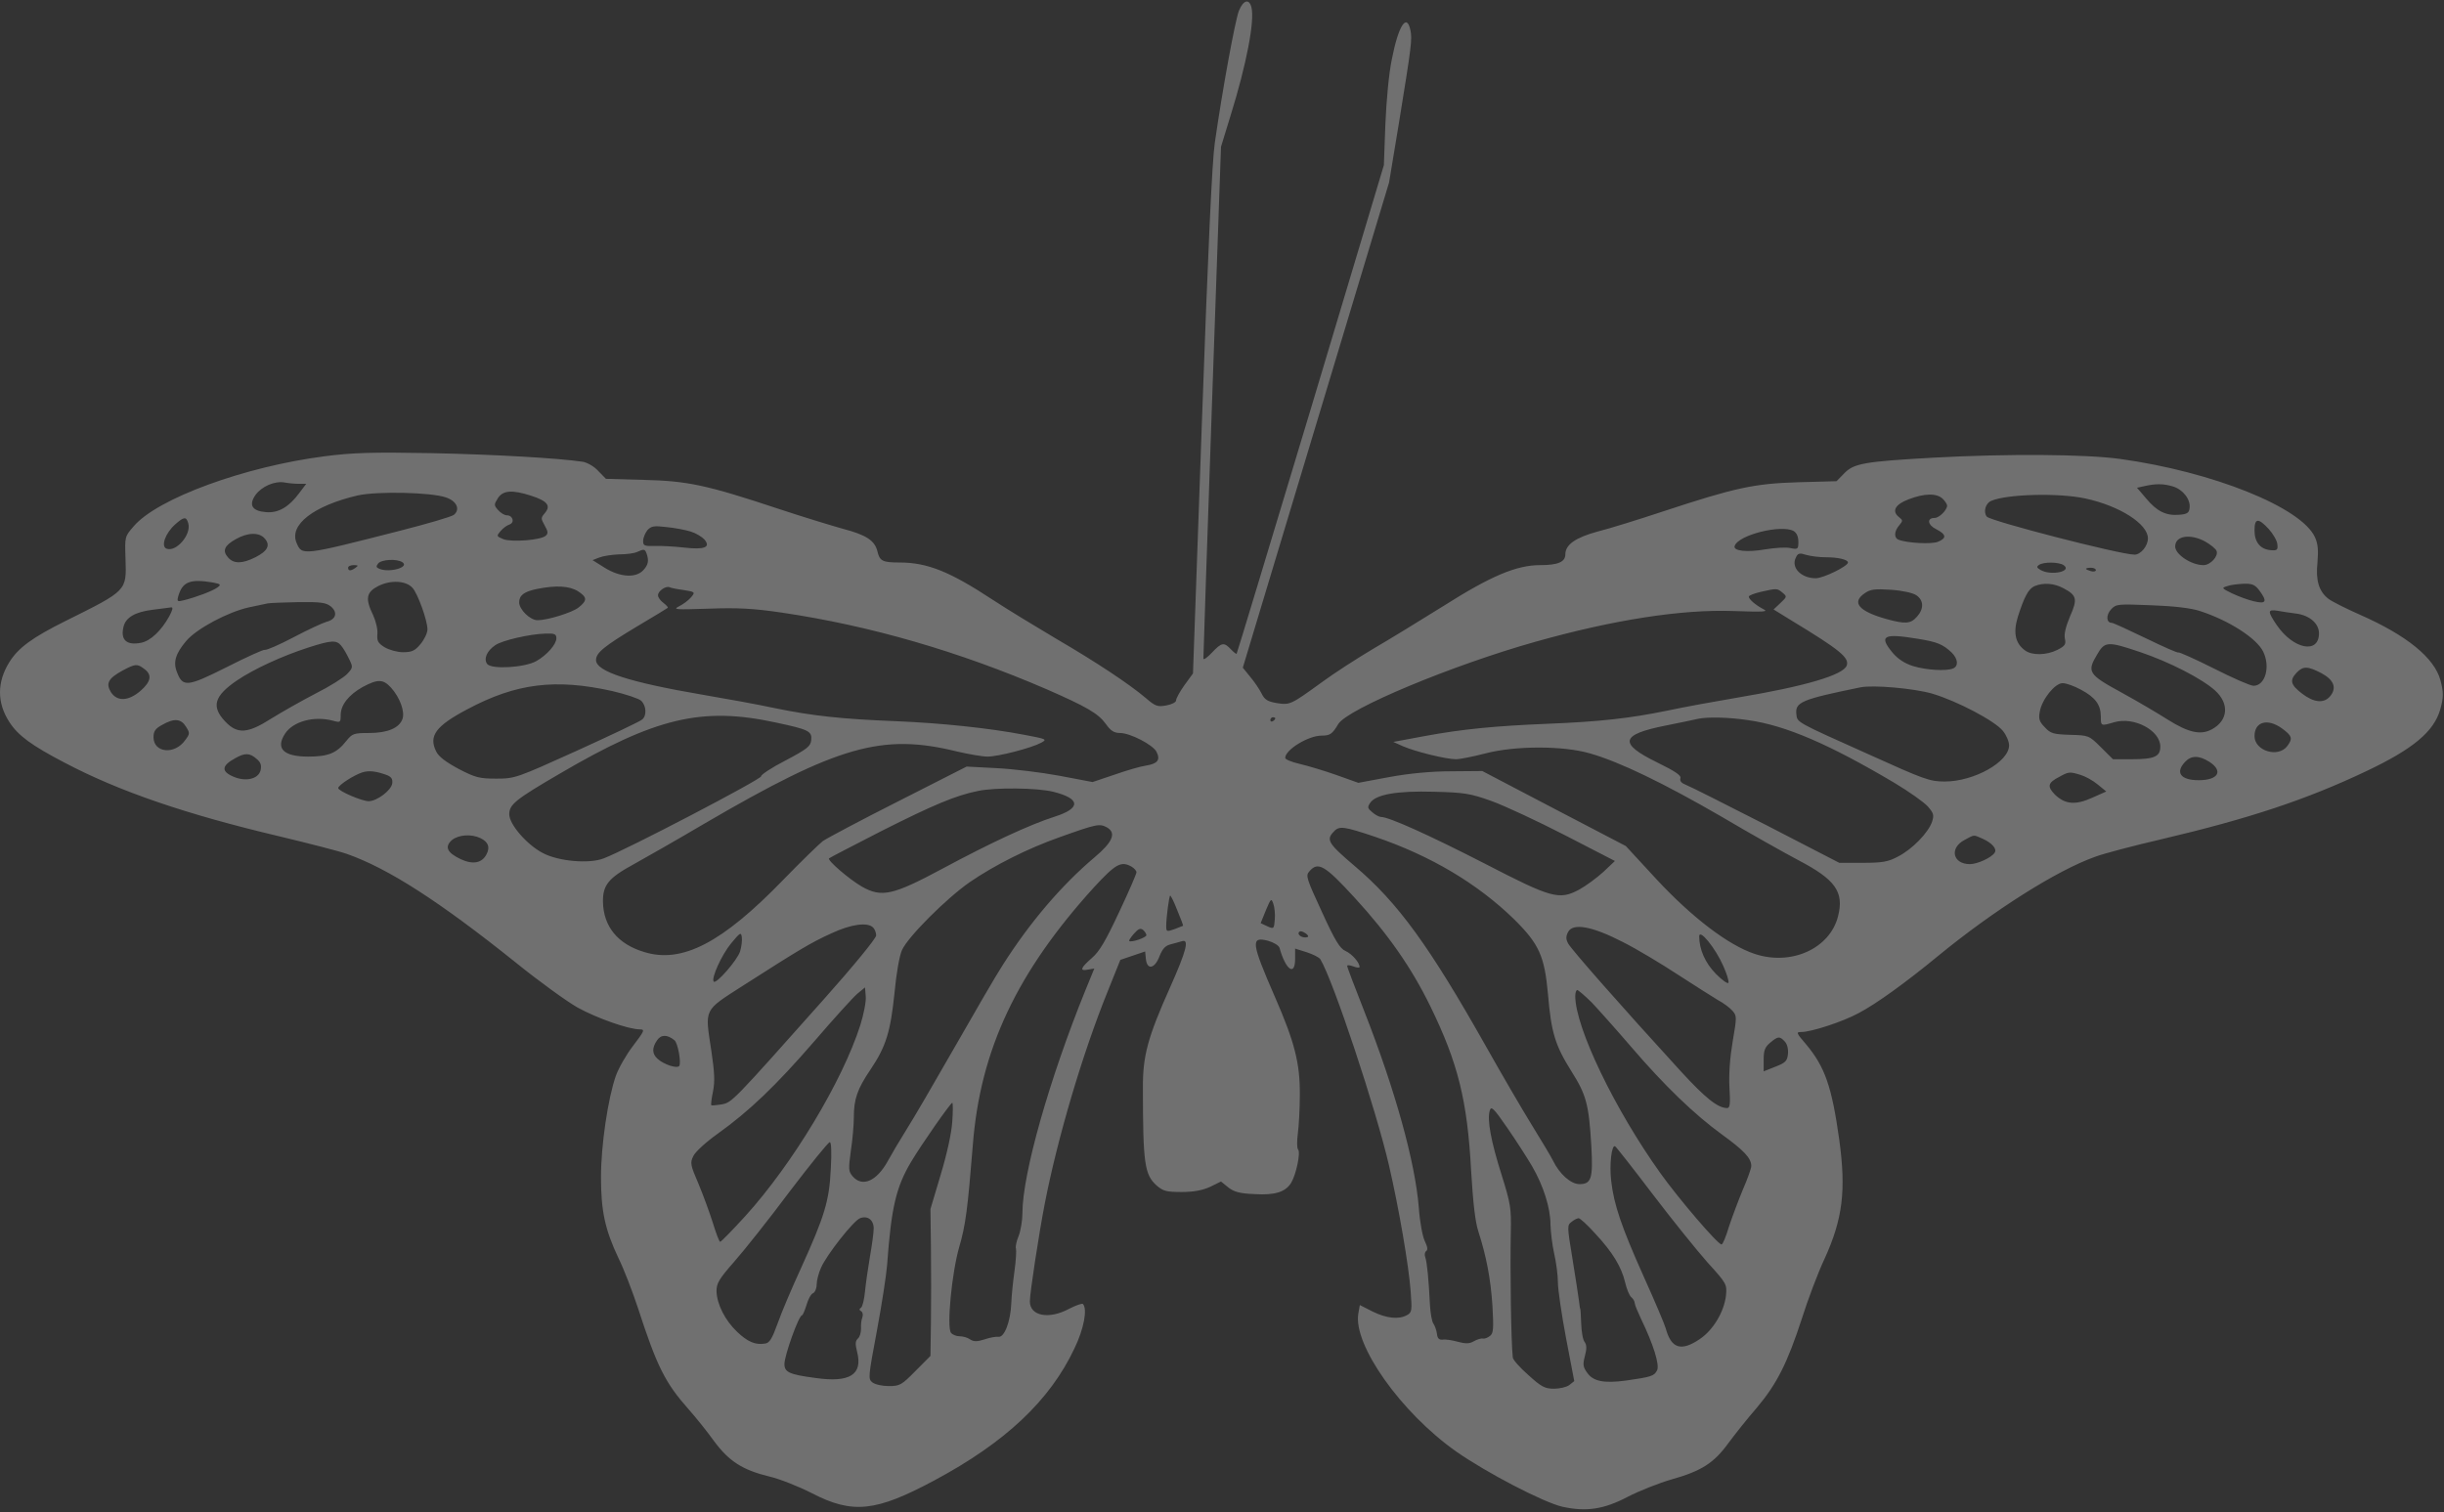 <svg width="732" height="453" viewBox="0 0 732 453" fill="none" xmlns="http://www.w3.org/2000/svg">
<rect x="0" y="0" width="732" height="453" fill="#333333" stroke="none"/>
<path d="M371.046 3.27C369.932 6.178 366.145 26.686 363.844 42.794C363.027 48.53 361.839 74.145 359.983 126.398L357.31 201.751L354.785 205.209C353.374 207.173 352.261 209.216 352.261 209.766C352.261 210.395 350.998 211.023 349.291 211.338C346.692 211.809 346.024 211.573 343.202 209.138C338.302 204.973 328.501 198.451 316.249 191.301C310.161 187.687 301.622 182.501 297.316 179.672C284.545 171.264 277.788 168.514 269.472 168.514C264.274 168.514 263.458 168.043 262.789 165.135C261.973 161.914 259.448 160.264 252.617 158.457C249.202 157.514 240.44 154.842 233.089 152.406C211.557 145.256 205.914 144.077 192.772 143.763L181.486 143.449L179.184 141.091C177.996 139.756 175.917 138.577 174.58 138.341C167.304 137.241 148.073 136.141 129.139 135.748C111.542 135.434 105.676 135.591 97.212 136.691C73.303 139.756 47.093 149.342 40.039 157.671C37.366 160.735 37.366 160.735 37.589 167.336C37.886 177.079 38.257 176.765 19.621 186.036C9.671 190.987 5.513 194.051 2.84 198.294C-0.947 204.344 -0.947 210.552 2.84 216.366C5.439 220.374 9.523 223.36 19.324 228.467C35.733 237.11 55.706 243.946 83.995 250.625C92.46 252.668 101.444 254.947 103.894 255.811C116.368 260.211 131.59 270.033 154.459 288.341C161.438 293.999 169.828 300.049 173.021 301.856C178.738 304.999 188.242 308.378 191.658 308.378C193.217 308.378 192.994 308.85 189.653 313.25C187.574 315.921 185.272 320.007 184.456 322.286C182.08 329.043 180.001 343.108 180.001 352.616C180.001 362.752 181.189 368.331 185.198 376.817C186.832 380.117 189.43 386.875 191.064 391.825C196.781 409.426 199.231 414.298 206.285 422.234C208.438 424.669 211.854 428.913 213.933 431.82C218.388 437.792 222.397 440.384 230.491 442.349C233.535 443.056 239.252 445.335 243.113 447.299C255.364 453.664 262.344 452.878 279.793 443.528C301.102 432.134 314.467 419.562 321.818 403.926C324.64 398.111 325.753 392.139 324.343 390.646C324.046 390.411 322.264 391.039 320.259 392.061C314.17 395.361 308.453 394.261 308.453 389.861C308.453 387.268 311.2 369.431 312.908 360.631C316.769 340.751 324.268 315.528 331.768 296.985L335.554 287.556L339.267 286.298L342.979 285.041L343.202 287.32C343.573 290.699 345.875 290.227 347.286 286.456C348.177 284.255 348.994 283.313 350.553 282.92C351.667 282.605 353.226 282.213 353.968 281.977C356.27 281.191 355.379 284.727 350.479 295.727C343.722 310.814 342.237 316.393 342.311 326.058C342.311 348.609 342.831 351.909 346.395 355.13C348.4 356.859 349.365 357.095 353.968 357.095C357.681 357.095 360.28 356.545 362.507 355.523L365.7 353.952L367.927 355.759C369.635 357.095 371.491 357.566 375.724 357.723C381.886 358.116 385.005 357.095 386.713 354.345C388.198 351.909 389.608 345.23 388.792 344.366C388.42 343.973 388.42 341.851 388.717 339.572C389.014 337.372 389.311 332.108 389.311 328.022C389.386 318.514 387.752 312.15 381.812 298.556C374.758 282.37 374.536 280.484 379.733 281.82C381.441 282.291 383 283.234 383.223 283.941C385.079 290.62 387.901 292.584 387.901 287.241V284.177L391.39 285.277C393.321 285.906 395.177 286.848 395.474 287.399C399.335 293.763 412.18 332.501 416.041 349.237C419.011 362.124 421.907 378.939 422.501 386.796C422.947 392.611 422.872 393.161 421.462 393.947C419.011 395.361 415.299 394.968 411.141 392.925L407.28 390.961L406.834 393.475C405.201 402.826 419.605 423.177 436.089 434.806C445.296 441.249 462.225 450.049 467.942 451.385C475.144 452.957 480.342 452.171 487.544 448.399C490.885 446.671 496.825 444.313 500.612 443.213C509.596 440.699 513.383 438.263 517.69 432.291C519.62 429.698 523.407 424.905 526.154 421.762C532.168 414.612 535.287 408.483 539.668 395.047C541.45 389.389 544.494 381.296 546.424 377.21C551.919 365.188 552.958 356.702 550.879 341.458C548.652 325.507 546.573 319.614 541.004 312.935C537.96 309.4 537.886 309.164 539.519 309.164C542.489 309.164 551.919 306.099 556.671 303.506C561.943 300.756 570.853 294.313 580.579 286.298C597.063 272.784 615.997 260.761 627.505 256.676C629.956 255.733 638.94 253.375 647.404 251.411C673.763 245.204 690.766 239.546 708.661 231.06C722.768 224.381 728.931 219.195 730.861 212.595C731.901 208.902 731.901 207.409 730.936 203.794C729.154 197.116 720.912 190.358 706.804 184.151C702.721 182.343 698.488 180.222 697.449 179.436C694.553 177.236 693.514 173.936 694.108 168.436C694.405 164.821 694.256 162.935 693.365 160.971C689.356 152.013 662.774 141.327 634.93 137.477C624.461 136.063 601.369 135.905 579.466 137.084C558.304 138.263 555.26 138.813 552.364 141.799L550.063 144.156L538.554 144.47C525.337 144.863 519.62 146.12 498.162 153.192C490.811 155.628 481.975 158.378 478.486 159.242C471.877 161.05 468.833 163.171 468.833 166.078C468.833 168.357 466.606 169.3 461.26 169.3C454.206 169.3 446.558 172.522 432.302 181.558C425.471 185.801 416.041 191.615 411.289 194.365C406.537 197.194 399.558 201.673 395.845 204.423C386.638 211.102 386.341 211.259 382.406 210.63C379.659 210.159 378.768 209.609 377.877 207.802C377.209 206.466 375.724 204.266 374.461 202.773L372.234 200.023L394.138 127.341L416.041 54.659L419.011 36.743C422.724 13.878 423.021 11.757 422.427 9.006C421.313 3.742 418.789 7.828 416.858 17.807C415.967 22.05 415.225 30.222 414.928 37.294L414.482 49.473L392.578 122.548C380.476 162.7 370.526 195.701 370.378 195.858C370.303 196.015 369.487 195.387 368.67 194.523C366.591 192.322 365.923 192.401 362.953 195.544C361.542 197.037 360.428 197.823 360.428 197.273C360.428 196.801 361.542 162.071 363.027 120.19L365.7 43.972L368.596 34.543C373.348 19.221 375.798 6.413 374.833 2.249C374.164 -0.501 372.382 -0.03 371.046 3.27ZM89.564 144.942H91.717L89.638 147.692C86.52 151.935 83.327 153.742 79.689 153.428C75.531 153.113 74.417 151.306 76.496 148.32C78.352 145.727 82.288 143.999 85.258 144.549C86.446 144.784 88.376 144.942 89.564 144.942ZM650.82 145.727C653.864 146.67 656.166 149.656 655.795 152.249C655.646 153.663 654.978 154.056 652.676 154.213C648.815 154.528 646.068 153.271 642.801 149.342L640.054 146.12L642.207 145.649C645.622 144.863 647.924 144.863 650.82 145.727ZM133.594 149.028C136.787 150.128 137.901 152.563 135.97 154.213C135.376 154.763 128.1 156.885 119.784 159.007C90.307 166.55 90.455 166.471 88.822 162.621C86.52 157.199 94.019 151.463 107.236 148.399C113.027 147.142 129.139 147.456 133.594 149.028ZM158.988 148.477C163.888 150.049 165.076 151.463 163.22 153.663C161.958 155.156 161.958 155.314 163.146 157.435C164.185 159.242 164.185 159.871 163.443 160.499C161.958 161.835 153.196 162.464 150.746 161.521C148.667 160.657 148.667 160.578 149.929 159.085C150.672 158.221 151.86 157.356 152.602 157.121C154.236 156.571 153.642 154.371 151.786 154.371C151.117 154.371 149.929 153.663 149.187 152.799C147.925 151.385 147.925 151.149 149.113 149.263C150.598 146.906 153.345 146.67 158.988 148.477ZM581.842 149.42C582.584 150.128 583.178 151.07 583.178 151.463C583.178 152.799 580.802 155.156 579.466 155.156C577.015 155.156 577.312 157.278 579.911 158.535C582.955 160.107 583.104 161.207 580.431 162.307C578.5 163.092 571.15 162.7 568.625 161.678C567.214 161.128 567.289 159.164 568.848 157.356C569.962 156.021 569.962 155.864 568.774 154.921C566.472 153.113 567.66 151.07 571.669 149.578C576.347 147.77 580.06 147.692 581.842 149.42ZM624.61 149.342C634.856 151.542 643.321 156.964 643.321 161.285C643.321 163.564 641.167 166.157 639.311 166.157C635.079 166.157 596.098 156.099 595.058 154.763C593.944 153.349 594.687 150.756 596.395 150.049C600.998 148.006 616.813 147.613 624.61 149.342ZM56.374 156.728C57.414 160.107 52.736 165.528 49.84 164.35C48.133 163.642 49.543 159.714 52.439 157.121C55.112 154.763 55.78 154.685 56.374 156.728ZM679.555 158.535C680.817 159.949 682.005 161.992 682.079 163.014C682.302 164.743 682.005 164.978 680.149 164.821C677.03 164.585 675.248 162.464 675.248 158.928C675.248 155.156 676.362 155.078 679.555 158.535ZM206.879 159.242C208.438 159.714 210.22 160.814 210.963 161.6C212.968 163.957 211.037 164.743 204.874 164.035C202.053 163.721 198.118 163.485 196.187 163.564C192.994 163.642 192.623 163.485 192.623 162.071C192.623 161.128 193.217 159.714 193.885 158.849C195.073 157.592 195.816 157.435 199.677 157.907C202.127 158.142 205.394 158.771 206.879 159.242ZM537.217 159.085C538.108 159.635 538.628 160.735 538.628 162.307C538.628 164.507 538.48 164.664 536.252 164.193C534.916 163.878 531.5 164.114 528.679 164.585C523.184 165.528 519.026 165.057 519.546 163.564C520.585 160.264 533.505 157.042 537.217 159.085ZM79.318 161.364C81.025 163.328 80.209 165.057 76.496 166.943C72.561 168.907 69.962 168.986 68.254 166.943C66.547 164.978 67.215 163.407 70.63 161.521C74.194 159.478 77.684 159.399 79.318 161.364ZM660.472 162.228C662.106 163.171 663.665 164.428 663.888 165.057C664.482 166.628 662.032 169.3 659.953 169.3C656.314 169.3 651.488 166.078 651.488 163.721C651.488 160.499 655.943 159.792 660.472 162.228ZM193.663 165.843C194.405 167.964 194.182 169.221 192.623 170.871C190.396 173.229 185.644 172.914 181.114 170.086L177.476 167.807L179.481 167.021C180.669 166.55 183.342 166.157 185.421 166.078C187.574 166.078 189.95 165.764 190.767 165.371C192.92 164.428 193.143 164.428 193.663 165.843ZM546.796 166.943C550.582 166.943 553.478 167.65 553.478 168.514C553.478 169.614 546.127 173.229 543.826 173.229C539.445 173.229 536.326 170.007 537.886 167.021C538.48 165.685 538.999 165.607 541.004 166.235C542.341 166.628 544.939 166.943 546.796 166.943ZM120.526 168.436C122.754 169.929 116.665 171.657 113.621 170.4C112.656 170.007 112.582 169.693 113.25 168.828C114.215 167.571 118.893 167.336 120.526 168.436ZM618.076 169.3C620.749 171.186 614.363 172.522 611.245 170.793C609.982 170.086 609.908 169.771 610.725 169.221C612.136 168.278 616.665 168.357 618.076 169.3ZM106.493 170.086C105.082 171.107 104.266 171.107 104.266 170.086C104.266 169.614 105.008 169.3 105.973 169.3C107.31 169.3 107.384 169.457 106.493 170.086ZM627.728 170.793C627.728 171.186 627.06 171.343 626.243 171.107C625.426 170.871 624.758 170.557 624.758 170.4C624.758 170.243 625.426 170.086 626.243 170.086C627.06 170.086 627.728 170.4 627.728 170.793ZM63.651 174.486C66.101 174.957 66.324 175.114 65.136 175.979C63.799 177 58.825 178.886 55.038 179.829C53.107 180.3 52.959 180.222 53.404 178.572C54.667 174.25 56.968 173.386 63.651 174.486ZM123.571 176.136C125.13 177.865 128.026 185.879 128.026 188.551C128.026 189.651 127.06 191.615 125.947 192.951C124.239 194.994 123.348 195.387 120.675 195.387C118.967 195.387 116.517 194.68 115.18 193.894C113.176 192.637 112.879 192.008 113.027 189.965C113.176 188.551 112.582 186.115 111.765 184.308C109.315 179.279 109.686 177.393 113.398 175.507C117.111 173.7 121.64 173.936 123.571 176.136ZM618.001 176.215C622.011 178.336 622.308 179.436 620.006 184.622C618.744 187.608 618.15 189.965 618.447 191.301C618.818 193.03 618.521 193.501 616.219 194.68C612.952 196.33 608.572 196.408 606.493 194.837C603.597 192.715 602.929 189.572 604.339 184.858C606.27 178.808 607.532 176.372 609.388 175.586C611.987 174.486 615.254 174.722 618.001 176.215ZM676.659 176.843C679.183 180.222 678.738 181.008 675.1 180.143C673.318 179.75 670.422 178.65 668.566 177.786C665.373 176.215 665.299 176.136 667.081 175.586C668.12 175.193 670.348 174.957 672.055 174.879C674.58 174.8 675.397 175.193 676.659 176.843ZM173.17 177.157C175.917 178.965 175.917 179.908 173.244 182.029C171.313 183.522 164.037 185.801 160.993 185.801C158.765 185.801 155.498 182.579 155.498 180.458C155.498 178.336 156.983 177.236 160.77 176.45C166.561 175.272 170.571 175.507 173.17 177.157ZM204.8 176.765C208.216 177.315 208.29 177.393 206.953 178.965C206.211 179.829 204.652 181.008 203.389 181.636C201.385 182.658 202.35 182.658 212.225 182.343C220.987 182.029 225.59 182.265 234.129 183.522C260.71 187.451 287.218 195.151 313.428 206.466C325.456 211.731 328.872 213.695 331.174 216.838C332.659 218.959 333.698 219.588 335.48 219.588C338.45 219.588 345.355 223.124 346.395 225.245C347.583 227.603 346.766 228.781 343.351 229.331C341.643 229.567 337.336 230.824 333.772 232.082L327.238 234.282L317.289 232.396C311.794 231.374 303.33 230.353 298.429 230.117L289.519 229.646L269.101 240.018C257.889 245.675 247.717 251.097 246.454 251.961C245.266 252.904 239.92 258.09 234.574 263.59C216.309 282.448 204.28 288.734 192.92 285.198C185.05 282.841 180.743 277.577 180.595 270.191C180.52 265.162 182.228 263.04 189.727 258.954C193.143 257.068 202.795 251.568 211.186 246.618C251.058 223.36 264.274 219.588 286.772 225.167C290.188 225.953 294.271 226.66 295.756 226.66C299.023 226.66 308.973 224.067 311.869 222.495C313.725 221.474 313.428 221.395 306.82 220.138C296.128 218.095 281.797 216.602 268.358 216.052C252.32 215.424 243.336 214.481 231.976 212.123C226.852 211.023 217.348 209.295 210.814 208.195C188.688 204.423 178.516 201.201 178.516 197.744C178.516 195.544 180.966 193.58 190.767 187.687C195.667 184.779 199.825 182.265 199.974 182.108C200.197 181.951 199.603 181.322 198.712 180.615C197.821 179.986 197.078 178.965 197.078 178.336C197.078 177.079 199.306 175.507 200.494 175.9C200.939 176.136 202.87 176.529 204.8 176.765ZM533.876 177.55C535.287 178.729 535.213 178.808 533.208 180.693L531.203 182.579L536.549 185.879C551.176 194.758 553.924 197.037 553.107 199.394C552.067 202.223 540.633 205.602 520.437 208.98C513.903 210.08 504.399 211.809 499.276 212.909C488.138 215.188 479.154 216.209 463.264 216.838C447.969 217.467 438.019 218.409 426.585 220.531L417.304 222.26L420.274 223.595C423.912 225.167 433.045 227.446 436.089 227.446C437.277 227.446 441.212 226.66 444.85 225.717C453.835 223.36 468.239 223.36 476.258 225.717C485.094 228.231 498.385 234.675 515.611 244.654C524.372 249.84 534.767 255.654 538.628 257.697C549.766 263.512 552.364 267.205 550.508 274.512C548.058 284.177 536.475 289.441 525.486 285.748C517.69 283.155 506.849 274.905 496.306 263.59L486.95 253.454L465.418 242.218L443.959 230.981L434.678 231.06C428.738 231.06 422.056 231.689 416.116 232.789L406.834 234.517L400.226 232.16C396.662 230.903 391.687 229.41 389.311 228.86C386.935 228.31 384.931 227.524 384.931 227.053C384.931 224.617 391.836 220.374 395.845 220.374C398.37 220.374 399.038 219.902 400.82 216.917C403.567 212.359 435.049 199.237 459.923 192.244C483.386 185.644 503.656 182.501 519.175 183.051C528.307 183.365 529.792 183.286 528.159 182.501C525.783 181.243 523.778 179.515 523.778 178.729C523.778 178.415 525.337 177.786 527.342 177.315C532.243 176.215 532.243 176.215 533.876 177.55ZM573.971 178.336C576.199 179.829 576.273 182.422 574.12 184.779C572.263 186.901 570.63 186.979 565.135 185.486C556.671 183.129 554.443 180.458 558.527 177.707C560.161 176.529 561.571 176.372 566.398 176.686C569.813 176.922 573.006 177.629 573.971 178.336ZM99.142 181.715C101.221 183.522 100.627 185.565 97.806 186.272C96.692 186.586 92.237 188.629 87.931 190.908C83.624 193.187 79.763 194.837 79.318 194.68C78.946 194.523 73.749 196.88 67.883 199.866C56.152 205.759 54.741 205.916 53.033 201.437C51.771 198.373 52.588 195.78 55.78 192.008C58.899 188.315 68.403 183.286 74.566 181.951C76.793 181.479 79.318 180.929 80.134 180.772C80.951 180.615 85.183 180.458 89.49 180.379C96.172 180.3 97.657 180.536 99.142 181.715ZM658.913 183.051C667.6 185.879 675.916 191.222 677.847 195.23C680.074 199.787 678.441 205.445 674.951 205.445C673.986 205.445 668.64 203.087 663.071 200.259C657.428 197.43 652.676 195.308 652.453 195.465C652.305 195.701 647.924 193.737 642.727 191.222C637.529 188.708 632.926 186.586 632.48 186.586C630.847 186.586 630.698 184.229 632.332 182.501C633.817 180.929 634.411 180.929 644.36 181.322C651.043 181.558 656.314 182.186 658.913 183.051ZM50.657 184.701C48.281 188.944 45.088 192.008 42.267 192.558C37.886 193.423 36.03 191.694 36.995 187.765C37.663 184.936 40.559 183.286 45.831 182.658C48.355 182.343 50.806 182.029 51.325 181.951C51.919 181.951 51.622 182.893 50.657 184.701ZM687.871 183.836C691.806 184.386 694.553 186.822 694.553 189.729C694.553 196.015 686.905 194.523 681.931 187.294C679.109 183.129 679.109 182.501 682.153 182.972C683.416 183.208 686.014 183.601 687.871 183.836ZM166.636 191.222C166.636 193.03 163.814 196.251 160.621 198.058C157.057 200.023 147.256 200.573 145.92 198.923C144.806 197.43 145.771 194.994 148.37 193.265C150.375 191.851 158.839 189.887 163.517 189.808C166.116 189.729 166.636 189.965 166.636 191.222ZM574.491 191.38C580.282 192.322 581.916 193.03 584.515 195.465C586.445 197.351 586.668 199.551 584.96 200.259C582.881 201.123 576.867 200.73 573.006 199.551C570.481 198.766 568.477 197.43 566.917 195.623C562.611 190.437 564.022 189.651 574.491 191.38ZM102.187 193.423C102.855 194.208 103.894 196.015 104.563 197.43C105.751 199.866 105.751 200.023 103.969 201.909C102.929 203.009 98.697 205.68 94.465 207.802C90.232 210.002 84.292 213.381 81.248 215.266C74.12 219.824 71.076 219.981 67.438 216.131C63.205 211.652 64.171 208.509 70.927 203.873C76.051 200.416 84.367 196.566 92.386 193.973C99.217 191.772 100.776 191.694 102.187 193.423ZM640.87 195.308C649.78 198.294 659.507 203.323 663.442 206.859C667.749 210.788 667.378 215.816 662.477 218.488C659.136 220.295 655.498 219.509 649.261 215.581C646.291 213.695 640.054 210.002 635.302 207.409C625.501 202.066 624.981 201.28 628.099 196.094C630.401 192.087 631.292 192.087 640.87 195.308ZM43.232 200.416C45.608 202.144 45.237 204.187 42.118 206.937C38.48 210.08 35.065 210.238 33.208 207.33C31.649 204.737 32.392 203.244 36.698 200.887C40.559 198.844 41.079 198.766 43.232 200.416ZM695.296 201.673C699.082 203.716 699.973 206.152 697.82 208.666C695.964 210.788 692.994 210.473 689.504 207.802C686.014 205.13 685.717 203.794 687.871 201.516C689.801 199.473 691.212 199.551 695.296 201.673ZM117.111 205.995C119.784 208.98 121.343 213.223 120.526 215.424C119.561 218.095 116.071 219.588 110.577 219.588C105.973 219.588 105.528 219.745 103.746 221.945C100.85 225.638 98.326 226.66 92.311 226.66C84.886 226.66 82.436 224.224 85.406 219.745C87.782 216.131 94.019 214.402 99.662 215.895C101.964 216.524 102.038 216.445 102.038 214.245C102.038 211.181 104.414 208.195 108.572 205.837C113.101 203.402 114.735 203.402 117.111 205.995ZM183.342 207.016C187.426 207.959 191.361 209.295 192.029 209.923C193.588 211.416 193.737 214.324 192.4 215.502C191.881 216.052 183.045 220.217 172.873 224.853C154.83 233.024 154.236 233.26 148.741 233.26C143.692 233.26 142.504 233.024 137.381 230.353C133.446 228.231 131.367 226.66 130.624 225.088C128.323 220.452 130.55 217.467 139.906 212.516C154.607 204.659 166.339 203.244 183.342 207.016ZM623.273 206.623C627.58 208.902 629.213 211.181 629.213 214.638C629.213 217.545 629.213 217.545 633.223 216.366C639.163 214.638 647.033 218.802 647.033 223.674C647.033 226.66 645.251 227.446 638.494 227.446H632.851L629.213 223.831C625.649 220.295 625.575 220.295 620.006 220.138C615.031 219.981 614.14 219.745 612.433 217.859C610.799 216.209 610.502 215.345 610.948 213.145C611.616 209.452 615.477 204.659 617.779 204.659C618.818 204.659 621.268 205.523 623.273 206.623ZM578.723 207.802C586.148 210.002 597.508 215.974 599.884 218.959C600.924 220.217 601.741 222.181 601.741 223.281C601.741 228.231 591.271 234.124 582.436 234.124C577.981 234.124 576.273 233.496 559.789 226.031C537.663 216.131 538.331 216.445 538.034 214.009C537.589 210.316 539.593 209.53 557.191 205.916C561.052 205.13 573.303 206.23 578.723 207.802ZM232.347 216.445C242.296 218.567 243.262 219.038 242.965 221.788C242.742 223.595 241.777 224.381 235.243 227.838C231.085 229.96 227.818 232.16 227.966 232.553C228.263 233.339 187.351 254.711 180.817 257.147C176.437 258.876 167.081 258.011 162.478 255.497C157.726 252.983 152.528 246.932 152.528 243.946C152.528 241.039 154.31 239.546 167.527 231.846C196.336 214.952 210.22 211.652 232.347 216.445ZM381.961 215.188C381.961 215.424 381.664 215.816 381.218 216.052C380.847 216.288 380.476 216.131 380.476 215.738C380.476 215.266 380.847 214.874 381.218 214.874C381.664 214.874 381.961 215.031 381.961 215.188ZM523.555 215.738C534.841 217.309 547.909 222.967 567.511 234.596C571.818 237.189 576.273 240.332 577.387 241.589C579.169 243.632 579.317 244.182 578.649 246.225C577.535 249.447 572.783 254.397 568.477 256.597C565.581 258.169 563.799 258.483 557.933 258.483H550.879L528.976 247.168C516.947 241.039 506.107 235.539 504.993 235.146C503.582 234.596 503.062 233.967 503.285 233.182C503.656 232.317 501.726 231.06 496.306 228.388C484.723 222.731 485.317 220.06 498.756 217.388C503.285 216.445 507.74 215.581 508.557 215.345C511.453 214.716 517.838 214.874 523.555 215.738ZM55.706 217.702C56.894 219.588 56.894 219.824 55.483 221.71C52.365 226.188 45.979 225.56 45.979 220.845C45.979 219.117 46.499 218.252 48.578 217.152C52.142 215.109 54.221 215.266 55.706 217.702ZM683.416 218.174C686.534 220.452 686.757 221.238 685.049 223.517C682.302 227.131 675.248 224.931 675.248 220.531C675.248 216.209 679.109 215.109 683.416 218.174ZM76.793 227.288C78.13 228.388 78.352 229.253 78.055 230.746C77.387 233.417 73.526 234.282 69.814 232.632C66.175 231.06 66.398 229.331 70.482 227.131C73.378 225.481 74.788 225.56 76.793 227.288ZM661.735 228.231C665.967 230.981 664.408 233.732 658.542 233.732C653.122 233.732 651.414 231.453 654.458 228.231C656.314 226.267 658.616 226.267 661.735 228.231ZM115.997 232.239C117.259 232.789 117.631 233.417 117.482 234.675C117.185 236.796 112.879 240.018 110.428 240.018C108.349 240.018 101.296 236.953 101.296 236.089C101.296 235.225 106.048 232.16 108.572 231.374C110.577 230.746 112.804 231.06 115.997 232.239ZM623.199 232.16C624.535 232.553 626.837 233.81 628.248 234.989L630.847 237.11L626.614 238.996C621.565 241.275 618.521 240.961 615.477 238.053C613.101 235.617 613.324 234.517 616.665 232.789C619.635 231.139 619.858 231.139 623.199 232.16ZM315.433 237.189C323.674 239.232 323.823 242.139 315.878 244.654C308.305 247.089 296.647 252.511 282.317 260.211C267.393 268.226 264.052 268.933 258.186 265.633C254.251 263.354 247.717 257.697 248.311 257.147C248.533 256.911 255.736 253.218 264.274 248.818C279.57 241.118 286.252 238.289 292.935 236.953C298.132 235.853 310.606 236.01 315.433 237.189ZM446.632 239.939C450.568 241.353 460.517 245.989 468.759 250.232L483.683 257.933L480.193 261.233C478.189 263.04 474.996 265.397 472.991 266.497C466.977 269.719 464.749 269.09 444.553 258.64C427.847 250.075 415.967 244.732 413.591 244.732C413.071 244.732 411.883 244.104 410.992 243.318C409.582 242.139 409.507 241.825 410.398 240.489C412.106 237.975 418.492 236.875 429.481 237.189C438.465 237.425 440.247 237.66 446.632 239.939ZM331.545 247.875C334.441 249.525 333.253 252.275 327.832 256.833C317.883 265.24 308.453 276.319 300.36 289.049C298.355 292.113 291.895 303.271 285.881 313.8C279.867 324.329 273.407 335.408 271.402 338.551C269.472 341.615 267.022 345.78 265.908 347.823C262.567 353.873 258.26 355.759 255.364 352.38C254.102 350.887 254.102 350.259 254.845 344.68C255.364 341.38 255.736 336.822 255.736 334.622C255.736 329.279 256.775 326.215 260.785 320.322C265.388 313.485 266.725 309.007 267.913 297.456C268.432 291.72 269.398 286.298 270.14 284.648C271.922 280.641 283.431 269.169 290.41 264.297C297.984 259.111 307.859 254.161 317.437 250.782C328.649 246.775 329.317 246.697 331.545 247.875ZM411.883 250.704C428.515 256.361 442.474 264.69 453.389 275.298C460.963 282.763 462.596 286.377 463.636 297.849C464.601 309.321 465.789 313.171 470.615 320.872C475.144 328.022 475.887 330.851 476.629 343.501C477.149 353.009 476.629 354.737 473.065 354.737C470.467 354.737 467.051 351.673 465.121 347.666C464.601 346.566 461.705 341.773 458.809 337.058C455.839 332.265 449.677 321.657 445.073 313.485C428.144 283.47 418.714 270.426 405.721 259.426C397.776 252.668 397.108 251.568 399.484 249.132C401.117 247.325 402.528 247.561 411.883 250.704ZM143.915 251.097C146.217 252.197 146.811 253.768 145.771 255.811C144.435 258.561 141.688 259.111 137.975 257.383C133.891 255.418 133.075 253.69 135.376 251.647C137.307 250.075 141.168 249.761 143.915 251.097ZM593.796 251.254C596.617 252.511 598.177 254.318 597.434 255.418C596.543 256.911 592.237 258.876 590.009 258.876C584.886 258.876 583.772 254.083 588.376 251.647C591.494 249.997 590.9 249.997 593.796 251.254ZM338.97 259.661C339.712 260.133 340.381 260.84 340.381 261.312C340.381 261.783 338.079 267.126 335.183 273.255C331.174 281.82 329.317 285.041 327.016 287.006C323.6 289.991 323.229 291.013 325.902 290.463L327.758 290.149L325.085 296.67C314.245 323.386 306.226 351.752 306.226 363.381C306.226 365.581 305.706 368.645 305.112 370.217C304.444 371.788 304.072 373.517 304.295 374.067C304.444 374.538 304.295 377.603 303.85 380.746C303.404 383.967 302.959 388.289 302.884 390.489C302.662 395.911 300.805 400.783 299.023 400.468C298.281 400.39 296.425 400.704 294.865 401.254C292.638 401.961 291.673 401.961 290.559 401.254C289.816 400.704 288.406 400.311 287.366 400.311C286.401 400.311 285.287 399.84 284.842 399.29C283.505 397.64 285.064 381.296 287.292 373.596C289.222 366.995 289.816 362.281 291.376 342.951C293.603 314.428 304.592 291.249 327.61 265.869C334.218 258.719 335.777 257.854 338.97 259.661ZM405.721 268.933C415.744 279.855 422.724 289.834 428.441 301.542C436.683 318.436 439.504 329.751 440.618 350.809C441.212 360.395 441.806 365.895 442.771 368.881C445.147 376.267 446.484 383.103 447.004 391.275C447.375 397.875 447.301 399.368 446.335 400.154C445.667 400.704 444.776 401.097 444.182 401.018C443.662 400.861 442.4 401.254 441.435 401.804C440.098 402.59 438.985 402.59 436.609 401.961C434.975 401.49 432.896 401.175 432.079 401.333C430.966 401.411 430.52 400.94 430.372 399.525C430.223 398.425 429.703 397.09 429.332 396.54C428.887 395.989 428.441 393.554 428.293 391.039C427.921 383.417 427.402 377.996 426.882 376.66C426.585 375.874 426.733 375.088 427.179 374.774C427.699 374.46 427.55 373.438 426.733 371.788C426.065 370.374 425.248 366.131 424.951 361.809C423.838 347.98 417.823 326.45 408.616 302.956C405.795 295.806 403.493 289.756 403.493 289.363C403.493 289.049 404.31 289.127 405.349 289.52C406.389 289.913 407.206 289.991 407.206 289.677C407.206 288.341 404.904 285.748 402.973 284.884C401.34 284.177 399.855 281.82 395.92 273.176C391.316 263.197 391.019 262.333 392.133 261.076C394.732 258.011 396.736 259.111 405.721 268.933ZM352.632 272.784C353.671 275.219 354.414 277.262 354.34 277.341C354.191 277.419 353.003 277.891 351.741 278.362C349.439 279.148 349.291 279.148 349.291 277.419C349.291 274.905 350.182 268.305 350.479 268.305C350.701 268.305 351.667 270.269 352.632 272.784ZM381.812 275.455C381.589 278.284 381.515 278.362 379.585 277.498L377.58 276.555L379.139 272.705C380.624 269.169 380.773 269.012 381.367 270.741C381.738 271.762 381.961 273.884 381.812 275.455ZM261.527 277.891C262.047 278.441 262.418 279.462 262.418 280.248C262.418 281.112 255.513 289.52 246.9 299.185C219.205 330.301 219.279 330.222 216.16 330.851C214.601 331.086 213.19 331.243 213.042 331.086C212.893 330.851 213.116 329.043 213.562 326.922C214.156 323.936 214.007 321.186 213.042 314.743C211.111 301.935 210.592 302.956 222.694 295.177C239.029 284.727 242.89 282.37 248.979 279.62C254.845 276.869 259.894 276.162 261.527 277.891ZM343.351 280.17C343.351 280.877 338.747 282.448 338.227 281.898C338.005 281.82 338.673 280.798 339.638 279.698C340.975 278.205 341.569 277.969 342.385 278.598C342.905 279.07 343.351 279.777 343.351 280.17ZM486.059 282.213C490.291 284.334 497.716 288.813 502.617 292.034C507.592 295.256 512.938 298.635 514.497 299.578C516.13 300.442 518.061 301.856 518.878 302.799C520.214 304.371 520.214 304.606 518.952 311.993C518.135 316.864 517.764 321.814 517.987 325.822C518.284 330.615 518.135 331.951 517.318 331.951C514.497 331.951 510.784 328.965 503.359 320.872C485.465 301.306 470.541 284.334 469.65 282.605C468.982 281.348 468.982 280.484 469.65 279.227C471.061 276.398 476.926 277.498 486.059 282.213ZM391.613 280.72C390.351 281.191 388.495 280.17 389.014 279.305C389.311 278.834 389.98 278.912 390.945 279.541C391.687 280.012 392.059 280.562 391.613 280.72ZM221.655 285.041C220.838 287.634 214.527 294.863 213.784 294.077C212.893 293.213 216.16 285.984 218.982 282.605C221.655 279.384 221.952 279.148 222.175 280.72C222.323 281.663 222.1 283.627 221.655 285.041ZM516.13 289.363C517.17 291.642 517.838 293.842 517.69 294.392C517.541 294.863 515.833 293.685 513.977 291.799C510.71 288.499 508.928 284.413 508.928 280.484C509.002 278.127 513.829 284.098 516.13 289.363ZM257.666 307.121C252.32 323.857 237.396 348.687 223.214 364.324C219.353 368.567 215.938 372.024 215.715 372.024C215.418 372.024 214.453 369.431 213.487 366.288C212.522 363.224 210.592 357.959 209.181 354.58C206.805 349.08 206.656 348.373 207.622 346.409C208.141 345.151 211.334 342.244 214.824 339.73C224.402 332.894 232.273 325.35 243.856 311.993C249.647 305.235 255.439 298.87 256.701 297.77L259.077 295.806L259.3 298.478C259.448 299.971 258.706 303.821 257.666 307.121ZM476.704 300.285C478.708 302.406 483.98 308.3 488.435 313.485C498.533 325.272 507.443 333.836 515.759 339.887C522.367 344.68 524.521 346.959 524.521 349.316C524.521 350.023 523.407 353.166 521.996 356.388C520.66 359.609 518.803 364.559 517.838 367.467C516.947 370.453 515.982 372.81 515.611 372.81C514.497 372.81 502.914 359.295 497.345 351.516C483.609 332.344 471.803 307.749 471.803 298.399C471.803 297.378 472.1 296.592 472.397 296.592C472.694 296.592 474.625 298.242 476.704 300.285ZM202.053 311.678C203.018 312.543 204.058 318.2 203.464 319.3C202.87 320.243 198.786 318.907 196.93 317.179C195.296 315.686 195.222 313.957 196.781 311.678C197.969 309.871 199.9 309.871 202.053 311.678ZM534.544 311.993C535.287 312.778 535.658 314.271 535.51 315.764C535.287 317.807 534.841 318.357 531.797 319.536L528.233 320.95V317.493C528.233 314.664 528.604 313.721 530.164 312.385C532.54 310.421 532.985 310.342 534.544 311.993ZM285.213 336.037C284.99 339.494 283.579 345.858 281.723 351.987L278.679 362.202L278.827 373.988C278.902 380.432 278.902 390.332 278.827 395.989L278.679 406.204L274.224 410.683C270.066 414.926 269.472 415.24 266.205 415.24C264.274 415.24 262.121 414.769 261.304 414.14C259.968 413.119 260.042 412.569 262.641 398.661C264.126 390.725 265.462 381.925 265.685 379.096C266.947 361.731 268.358 355.68 272.887 348.059C275.857 343.03 284.693 330.379 285.213 330.379C285.436 330.379 285.436 332.972 285.213 336.037ZM458.884 349.394C462.299 355.288 464.378 361.888 464.378 366.838C464.452 369.038 464.898 372.967 465.492 375.56C466.086 378.153 466.606 382.003 466.606 384.203C466.606 386.325 467.719 393.868 469.056 400.94L471.506 413.747L470.021 414.926C469.204 415.555 467.125 416.026 465.418 416.026C462.745 416.026 461.631 415.476 457.77 411.94C455.245 409.74 453.166 407.383 453.092 406.676C452.572 401.804 452.275 380.51 452.498 369.274C452.647 361.966 452.498 360.788 449.751 351.987C446.558 341.93 445.37 335.487 446.187 332.736C446.632 331.243 447.301 331.872 451.533 338.001C454.132 341.773 457.473 346.959 458.884 349.394ZM248.83 350.18C248.385 359.766 246.974 364.324 239.92 379.882C237.247 385.696 234.055 393.161 232.941 396.382C231.233 401.097 230.491 402.354 229.08 402.511C226.258 402.983 223.882 401.961 220.764 398.975C217.126 395.518 214.75 390.725 214.601 386.875C214.601 384.439 215.269 383.26 220.021 377.839C222.991 374.46 230.491 365.031 236.579 356.859C242.742 348.766 248.088 342.165 248.533 342.165C248.979 342.165 249.127 345.073 248.83 350.18ZM494.969 357.723C500.761 365.345 508.186 374.538 511.378 378.153C517.244 384.596 517.244 384.753 516.947 388.132C516.353 393.004 513.16 398.425 509.077 401.175C503.508 404.947 500.538 404.004 498.904 397.954C498.607 396.854 495.637 389.782 492.222 382.239C485.688 367.624 483.386 360.945 482.569 353.795C481.975 348.844 482.718 342.715 483.757 343.423C484.129 343.658 489.178 350.102 494.969 357.723ZM261.676 368.017C261.676 369.274 261.156 373.046 260.562 376.424C259.968 379.882 259.3 384.596 259.077 386.875C258.854 389.232 258.334 391.432 257.889 391.746C257.295 392.139 257.295 392.454 257.963 392.846C258.409 393.161 258.557 393.947 258.26 394.732C257.963 395.439 257.815 396.932 257.889 398.032C257.889 399.211 257.518 400.547 256.924 401.018C256.181 401.725 256.107 402.59 256.701 404.947C258.483 411.783 254.548 414.298 244.227 412.805C236.431 411.783 234.946 411.076 234.946 408.64C234.946 406.047 239.252 394.025 240.217 394.025C240.44 394.025 241.034 392.611 241.554 390.961C241.999 389.311 242.89 387.661 243.484 387.425C244.078 387.189 244.598 386.01 244.598 384.832C244.598 383.653 245.192 381.296 245.935 379.724C247.568 375.953 255.587 365.738 257.592 364.952C259.819 364.088 261.676 365.424 261.676 368.017ZM477.817 369.588C483.015 375.167 485.614 379.489 486.727 384.125C487.173 386.089 487.99 388.132 488.584 388.603C489.178 389.075 489.623 389.939 489.623 390.411C489.623 390.882 490.514 393.004 491.554 395.204C495.192 402.747 497.122 408.876 496.306 410.526C495.415 412.255 494.598 412.49 486.95 413.59C480.342 414.455 477.149 413.826 475.367 411.233C474.105 409.504 474.031 408.719 474.699 406.204C475.293 404.004 475.219 402.904 474.625 402.04C474.105 401.49 473.659 398.975 473.585 396.54C473.511 394.025 473.362 392.061 473.288 392.061C473.214 392.061 473.065 390.961 472.917 389.703C472.768 388.368 471.877 382.789 470.986 377.21C469.353 367.31 469.353 367.074 470.689 366.052C471.432 365.424 472.397 364.952 472.843 364.952C473.214 364.952 475.516 366.995 477.817 369.588Z" fill="white" fill-opacity="0.3"/>
</svg>
